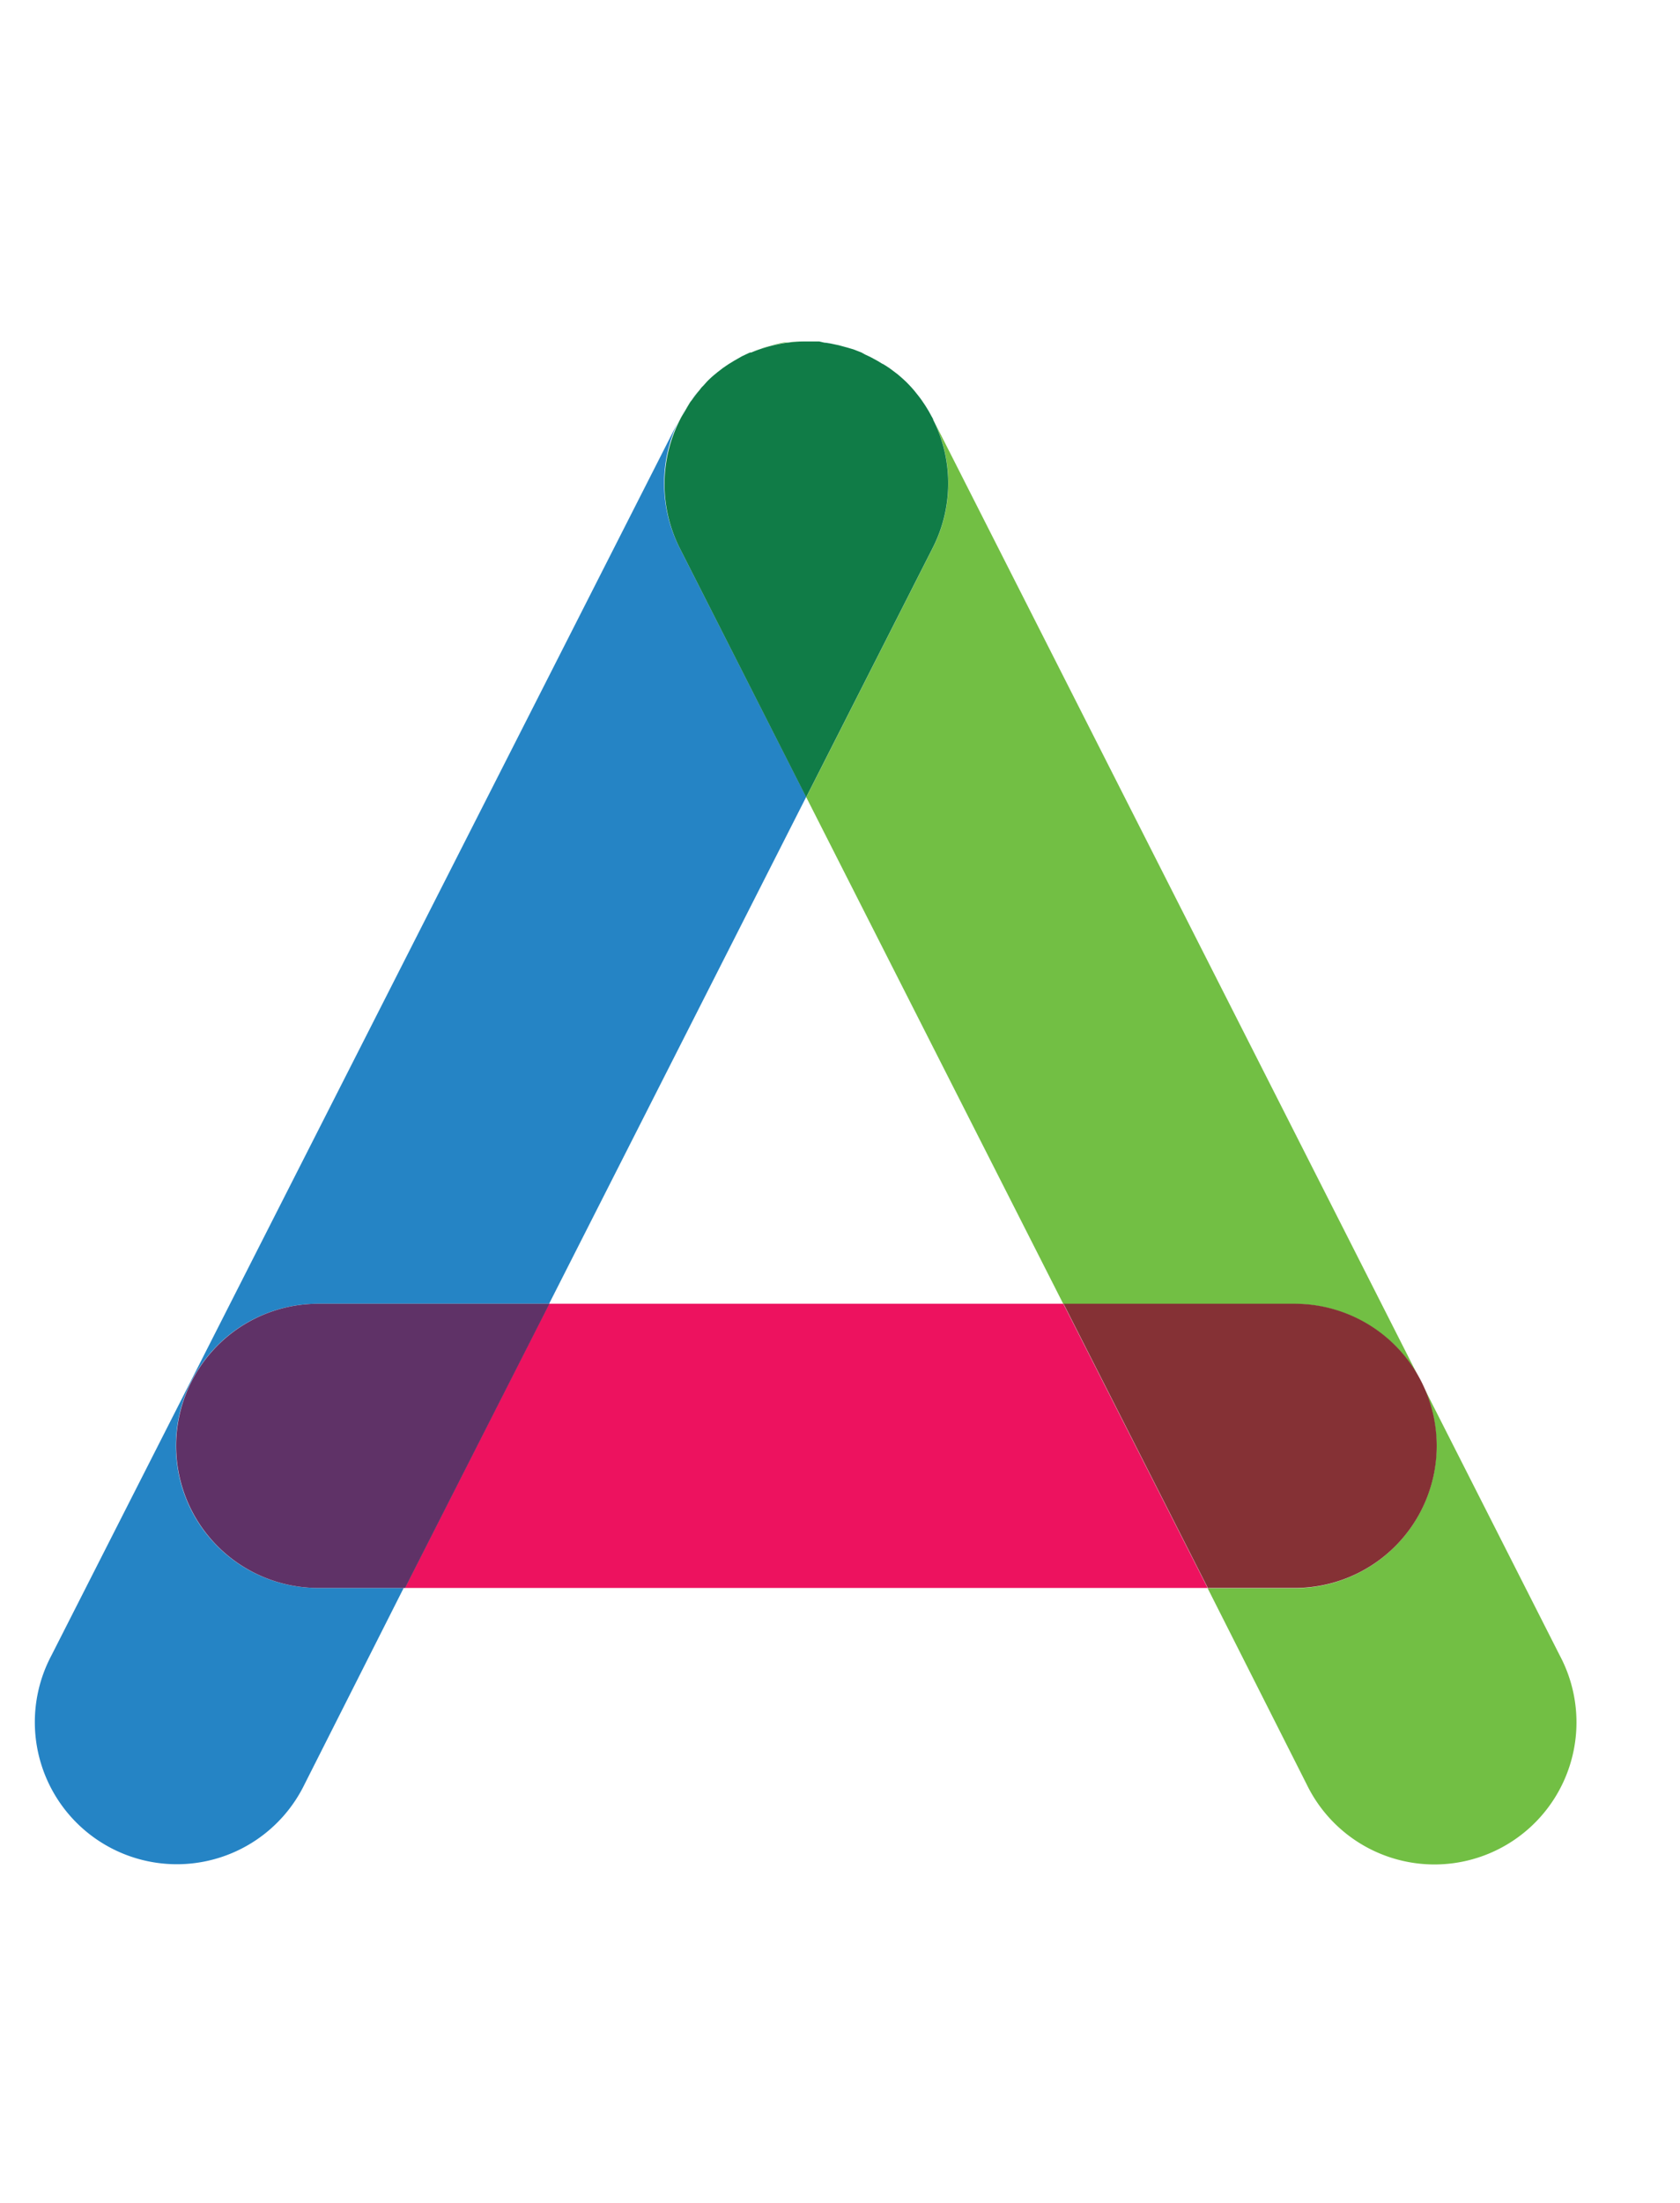 <svg data-name="Layer 1" xmlns="http://www.w3.org/2000/svg" width="152.61" height="200" viewBox="0 0 152.61 200"><title>_</title><path fill="none" d="M96.59 118.35L73.24 72.37l-23.36 45.98h46.71z"/><path d="M28.88 144.15a12.9 12.9 0 0 1 0-25.8h21l23.35-46-11.5-22.63a12.88 12.88 0 0 1-.06-11.57l-57 112.13a12.9 12.9 0 1 0 23 11.68l9-17.81h-7.9zM73.58 31h.85-.85zM77.54 31.73l.72.27zM76.23 31.34l.77.22zM74.9 31.1c.29 0 .57.08.86.14-.29-.06-.57-.11-.86-.14zM71.44 31.11h.23zM72.75 31zM80.34 33.11l-.23-.11.14.09zM81.33 33.83l-.22-.17zM70.13 31.37l.33-.09zM62.48 36.77a13 13 0 0 0-.75 1.23c.13-.26.29-.49.43-.73s.2-.33.32-.5zM83.76 36.42l.24.37zM83.06 35.52l.19.24zM82.24 34.63zM84.38 37.39l.23.42zM66.68 32.78l.51-.29zM63.9 35l.33-.33zM65.69 33.43l.47-.32zM64.76 34.16l.41-.34zM68.81 31.78l.49-.18zM67.94 32.12l.18-.12zM62.78 36.34c.21-.29.42-.57.65-.84-.22.28-.43.56-.65.84z" fill="#2584c5"/><path d="M84.8 38.15a12.88 12.88 0 0 1-.06 11.57l-11.5 22.65 23.35 46h21a12.9 12.9 0 1 1 0 25.8h-7.89l9 17.81a12.9 12.9 0 1 0 23-11.68zM79.34 32.52l.42.23zM81.46 33.93l-.13-.1-.17-.13zM80.63 33.31l-.29-.2-.09-.06zM62.57 36.63l-.09.14c-.11.17-.21.36-.31.54.13-.23.25-.47.4-.68zM72.91 31h-.16c-.36 0-.72 0-1.08.08h-.23c-.32 0-.65.1-1 .17l-.33.09c-.28.07-.56.14-.84.23l-.49.18c-.19.07-.38.13-.57.21a13 13 0 0 1 4.7-.96z" fill="#72bf44"/><path d="M61.73 49.72l11.5 22.65 11.5-22.65a12.88 12.88 0 0 0 .06-11.57l-.05-.15-.13-.23-.23-.42c-.12-.2-.24-.4-.37-.6l-.25-.37c-.16-.23-.33-.45-.51-.67l-.19-.24c-.23-.27-.47-.53-.72-.78-.25-.24-.51-.47-.77-.69l-.3-.23-.47-.35-.38-.25-.31-.17-.36-.22-.42-.23-.26-.14-.49-.23-.32-.18-.72-.28-.54-.16-.81-.22-.47-.1c-.28-.06-.57-.1-.86-.14l-.43-.1h-1.52a13 13 0 0 0-4.67 1h-.11l-.18.08-.55.26-.21.12-.51.29-.52.32-.47.32-.52.4-.41.34c-.18.16-.35.32-.52.49l-.34.38-.1.1-.06.06-.05.06-.16.21c-.23.27-.44.55-.65.84-.07.1-.15.18-.21.28s-.27.45-.4.68-.3.48-.43.73l-.06.12a12.88 12.88 0 0 0-.05 11.64z" fill="#107c47"/><path fill="#ed125f" d="M49.88 118.35l-13.1 25.8h72.92l-13.11-25.8H49.88z"/><path d="M16 131.25a12.9 12.9 0 0 0 12.9 12.9h7.9l13.11-25.8h-21A12.9 12.9 0 0 0 16 131.25z" fill="#5f3267"/><path d="M130.51 131.25a12.9 12.9 0 0 0-12.9-12.9h-21l13.11 25.8h7.91a12.9 12.9 0 0 0 12.88-12.9z" fill="#853135"/></svg>